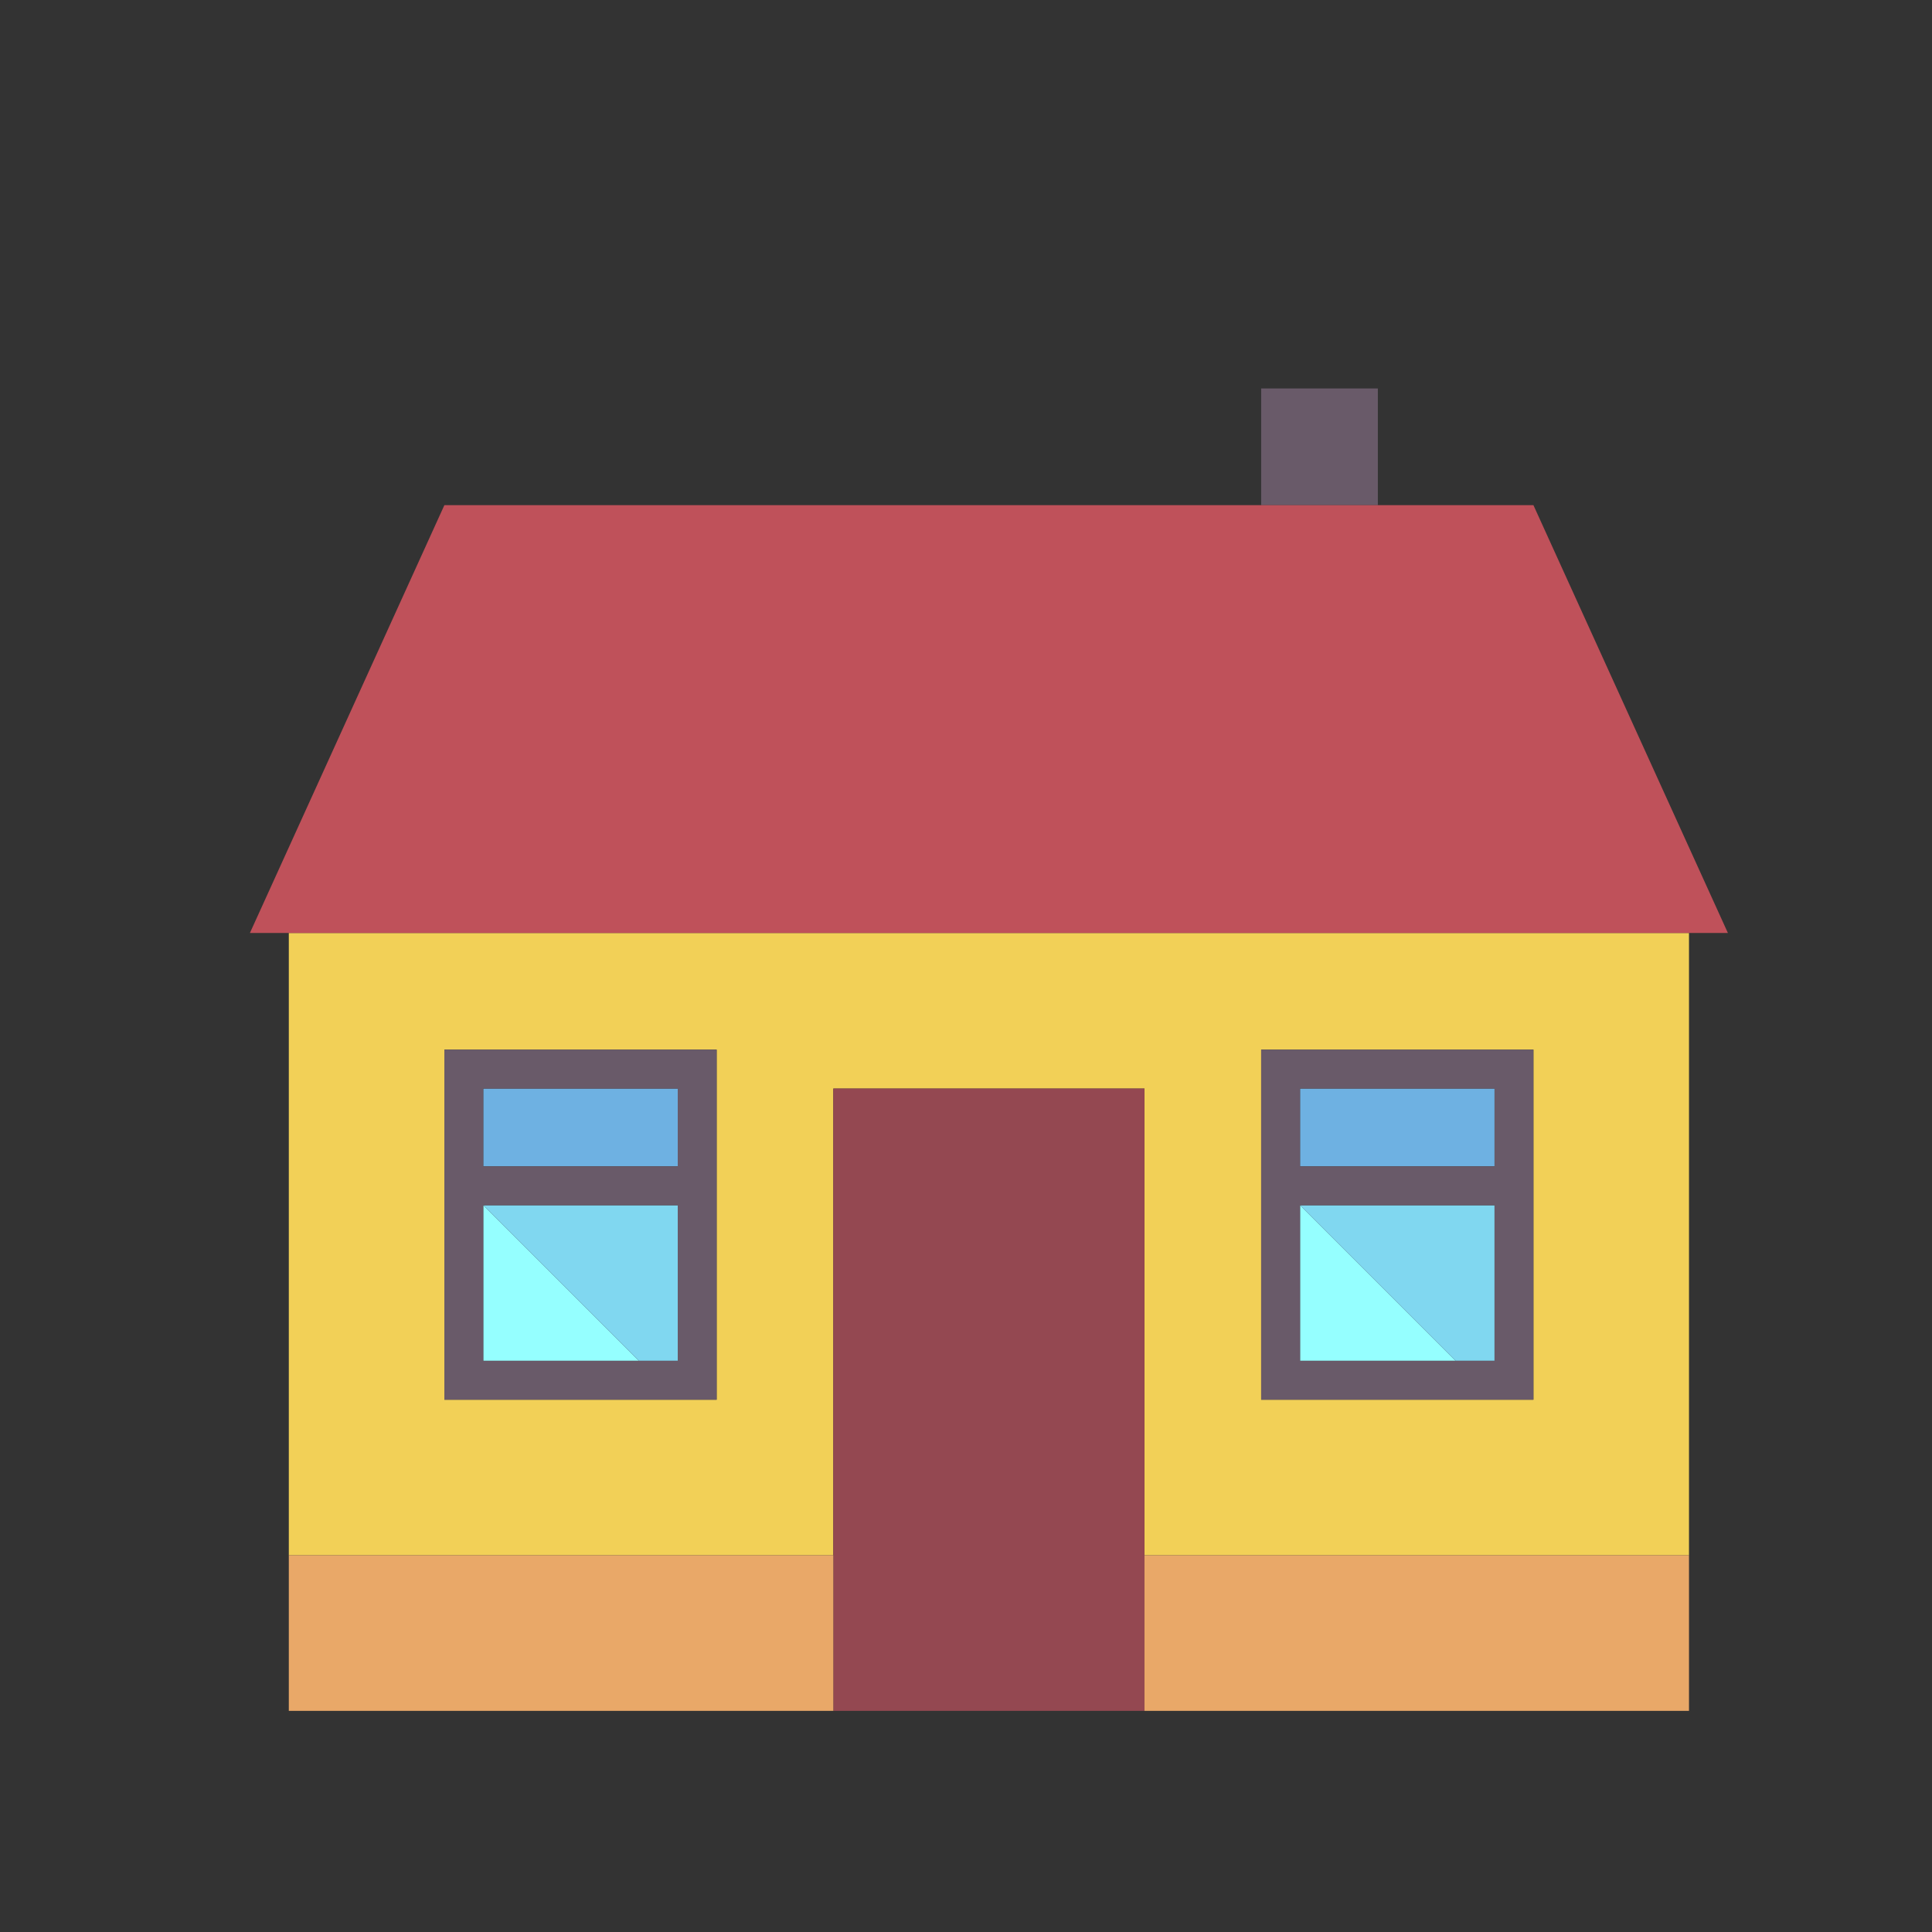 <?xml version="1.0" encoding="utf-8"?>
<!-- Generator: Adobe Illustrator 16.0.0, SVG Export Plug-In . SVG Version: 6.00 Build 0)  -->
<!DOCTYPE svg PUBLIC "-//W3C//DTD SVG 1.1//EN" "http://www.w3.org/Graphics/SVG/1.1/DTD/svg11.dtd">
<svg version="1.1" id="Layer_1" xmlns="http://www.w3.org/2000/svg" xmlns:xlink="http://www.w3.org/1999/xlink" x="0px" y="0px"
	 width="400px" height="400px" viewBox="159.836 99.088 400 400" enable-background="new 159.836 99.088 400 400"
	 xml:space="preserve">
<rect x="159.836" y="99.088" width="400" height="400" fill="#333333" stroke="none"/>
<g display="none">
	<path display="inline" fill="#FDBF00" d="M406.125,165.555c0,12.035-7.775,22.404-18.516,26.107v10.924
		c0,5.186-4.072,9.258-9.258,9.258s-9.258-4.072-9.258-9.258V184.07c0-5.186,4.072-9.258,9.258-9.258s9.258-4.072,9.258-9.258
		s-4.072-9.258-9.258-9.258s-9.258,4.072-9.258,9.258s-4.072,9.258-9.258,9.258s-9.258-4.072-9.258-9.258
		c0-15.369,12.404-27.773,27.773-27.773S406.125,150.186,406.125,165.555z"/>
	<path display="inline" fill="#FDBF00" d="M434.824,230.729c-1.666,3.334-4.998,5.186-8.332,5.186c-1.48,0-2.777-0.371-4.072-0.926
		l-44.068-22.033l-44.066,22.033c-4.445,2.223-9.998,0.369-12.406-4.26c-2.221-4.443-0.371-9.998,4.258-12.404l48.143-24.07
		c1.295-0.555,2.592-0.926,4.072-0.926s2.777,0.371,4.072,0.926l48.143,24.07C435.195,220.73,437.045,226.285,434.824,230.729z"/>
	<path display="inline" fill="#FF9F00" d="M406.125,165.555c0,12.035-7.775,22.404-18.516,26.107v10.924
		c0,5.186-4.072,9.258-9.258,9.258v-37.031c5.186,0,9.258-4.072,9.258-9.258s-4.072-9.258-9.258-9.258v-18.516
		C393.721,137.781,406.125,150.186,406.125,165.555z"/>
	<path display="inline" fill="#FF9F00" d="M434.824,230.729c-1.666,3.334-4.998,5.186-8.332,5.186c-1.48,0-2.777-0.371-4.072-0.926
		l-44.068-22.033v-19.627c1.482,0,2.777,0.371,4.072,0.926l48.143,24.07C435.195,220.73,437.045,226.285,434.824,230.729z"/>
	<path display="inline" fill="#A8D32A" d="M517.836,221.102v74.68c0,5.184-4.072,9.258-9.258,9.258h-27.773v139.484
		c0,5.184-4.072,9.258-9.258,9.258h-83.938L275.898,342.688v-37.648h-27.773c-5.186,0-9.258-4.074-9.258-9.258v-74.68
		c0-5.186,4.072-9.258,9.258-9.258h74.68c5,0,9.258,4.072,9.258,9.072c-0.186,25.553,20.738,46.475,46.289,46.475
		s46.475-20.922,46.289-46.475c0-5,4.258-9.072,9.258-9.072h74.68C513.764,211.844,517.836,215.916,517.836,221.102z"/>
	<path display="inline" fill="#93BF00" d="M517.836,221.102v74.68c0,5.184-4.072,9.258-9.258,9.258h-27.773v139.484
		c0,5.184-4.072,9.258-9.258,9.258h-83.938l-9.258-9.258V267.391c25.551,0,46.475-20.922,46.289-46.475c0-5,4.258-9.072,9.258-9.072
		h74.68C513.764,211.844,517.836,215.916,517.836,221.102z"/>
	<path display="inline" fill="#FFCEBF" d="M406.125,435.266c0,10.184-8.332,18.516-18.516,18.516H220.352
		c-10.184,0-18.516-8.332-18.516-18.516s8.332-18.516,18.516-18.516l83.938-18.516l83.32,18.516
		C397.793,416.75,406.125,425.082,406.125,435.266z"/>
	<path display="inline" fill="#FFBFAB" d="M406.125,435.266c0,10.184-8.332,18.516-18.516,18.516h-83.32v-55.547l83.32,18.516
		C397.793,416.75,406.125,425.082,406.125,435.266z"/>
	<path display="inline" fill="#FFA78F" d="M406.125,398.234c0,10.184-8.332,18.516-18.516,18.516H220.352
		c-10.184,0-18.516-8.332-18.516-18.516s8.332-18.516,18.516-18.516l83.938-18.516l83.32,18.516
		C397.793,379.719,406.125,388.051,406.125,398.234z"/>
	<path display="inline" fill="#F89580" d="M406.125,398.234c0,10.184-8.332,18.516-18.516,18.516h-83.32v-55.547l83.32,18.516
		C397.793,379.719,406.125,388.051,406.125,398.234z"/>
	<path display="inline" fill="#FFCEBF" d="M406.125,361.203c0,10.184-8.332,18.516-18.516,18.516H220.352
		c-10.184,0-18.516-8.332-18.516-18.516s8.332-18.516,18.516-18.516h167.258C397.793,342.688,406.125,351.02,406.125,361.203z"/>
	<path display="inline" fill="#FFBFAB" d="M406.125,361.203c0,10.184-8.332,18.516-18.516,18.516h-83.32v-37.031h83.32
		C397.793,342.688,406.125,351.02,406.125,361.203z"/>
</g>
<g display="none">
	<path display="inline" fill="#436B1C" d="M279.568,269.865c-1.842,0-3.644-0.899-4.683-2.529
		c-3.376-5.288-9.681-11.405-16.919-11.182c-3.079-0.159-5.574-2.221-5.662-5.149c-0.095-2.938,2.292-5.389,5.326-5.479
		c11.583-0.334,21.459,8.152,26.611,16.234c1.593,2.498,0.791,5.772-1.792,7.313C281.553,269.608,280.552,269.865,279.568,269.865z"
		/>
	<g display="inline">
		<path fill="#88C057" d="M392.073,199.103c-0.738-10.353-9.637-18.536-20.53-18.536c-0.033,0-0.063,0.006-0.094,0.006
			c0.192-1.569,0.082-3.226-0.44-4.953c-1.473-4.858-5.893-8.587-11.093-9.188c-4.265-0.49-8.18,0.987-10.923,3.607
			c-2.61-2.279-6.03-3.705-9.822-3.705c-8.13,0-14.715,6.373-14.715,14.228c0,0.025,0.007,0.047,0.007,0.074
			c-9.879,0.723-17.668,8.688-17.668,18.423c0,1.487,0.202,2.927,0.544,4.315c-11.759,0.472-21.146,9.814-21.146,21.297
			c0,3.89,1.094,7.526,2.975,10.665c-3.613,2.87-5.921,7.222-5.921,12.095c0,4.454,1.951,8.444,5.041,11.289
			c13.257-10.475,27.187,24.555,43.59,52.524c5.448,9.287,64.302-0.606,68.99,5.163c5.344-4.643,8.796-85.523,8.944-92.628
			C410.042,212.382,402.556,202.659,392.073,199.103z"/>
	</g>
	<path display="inline" fill="#EEAF4B" d="M399.599,305.043l3.92-2.269c7.255-4.209,16.314-4.209,23.565,0l3.918,2.269
		c7.256,4.209,16.315,4.209,23.565,0l11.076-4.761c1.627-4.39,2.759-7.568,3.209-8.977c10.335-32.133,16.99-65.968,17.899-99.716
		c0.363-13.573-11.247-34.739-30.536-25.12c-18.959,9.448-32.535,45.685-42.077,62.891c-13.558,24.451-24.274,51.042-31.911,78.138
		C388.045,308.917,394.299,308.115,399.599,305.043z"/>
	<path display="inline" fill="#ED3F32" d="M256.69,299.585l7.394,4.29c8.493,4.925,19.102,4.925,27.594,0l1.902-1.106
		c7.256-4.208,16.314-4.208,23.565,0l3.919,2.27c4.261,2.471,9.142,3.448,13.913,3.019c3.517-10.984,2.336-24.716-3.117-34.01
		c-18.338-31.273-33.591-24.902-48.269-11.326c-2.813,2.605-6.255,4.513-10.005,5.549c-16.095,4.448-27.973,11.723-21.218,31.534
		C253.563,298.965,255.224,298.735,256.69,299.585z"/>
	<path display="inline" fill="#A46F3E" d="M413.554,293.475c-0.581,0-1.181-0.09-1.764-0.282c-2.875-0.944-4.414-3.963-3.435-6.742
		c3.666-10.427,15.44-16.007,26.209-12.5c5.052,1.664,10.554-0.962,12.268-5.845c0.975-2.779,4.085-4.277,6.978-3.327
		c2.875,0.947,4.414,3.966,3.434,6.743c-3.66,10.433-15.423,16.033-26.208,12.499c-5.046-1.658-10.549,0.974-12.269,5.847
		C417.979,292.087,415.842,293.475,413.554,293.475z"/>
	<path display="inline" fill="#A46F3E" d="M426.554,256.452c-0.583,0-1.18-0.091-1.763-0.281c-2.875-0.947-4.413-3.965-3.437-6.744
		c1.775-5.054,5.481-9.139,10.429-11.5c4.947-2.359,10.548-2.714,15.781-0.999c5.062,1.67,10.553-0.962,12.269-5.85
		c0.974-2.784,4.097-4.277,6.97-3.328c2.875,0.948,4.414,3.967,3.436,6.744c-3.661,10.437-15.424,16.028-26.209,12.505
		c-2.445-0.808-5.073-0.643-7.388,0.462c-2.313,1.105-4.046,3.012-4.882,5.383C430.985,255.06,428.846,256.452,426.554,256.452z"/>
	<path display="inline" fill="#A46F3E" d="M439.561,219.423c-0.582,0-1.184-0.091-1.771-0.282c-2.875-0.945-4.413-3.963-3.435-6.743
		c3.21-9.151,13.539-14.061,23.004-10.969c1.814,0.595,3.75,0.479,5.458-0.334c1.709-0.813,2.991-2.226,3.607-3.976
		c0.971-2.779,4.089-4.271,6.974-3.326c2.875,0.944,4.415,3.964,3.438,6.742c-1.563,4.438-4.812,8.025-9.153,10.092
		c-4.348,2.072-9.269,2.375-13.859,0.871c-3.725-1.227-7.793,0.712-9.057,4.32C443.987,218.032,441.848,219.423,439.561,219.423z"/>
	<g display="inline">
		<path fill="#DAE7EF" d="M346.371,238.947c-5.194,6.68-13.389,14.587-10.234,28.553l8.486,37.543h0.006l3.919-2.269
			c7.257-4.209,16.315-4.209,23.565,0l3.92,2.269c3.188,1.851,6.194,2.46,6.194,2.46c5.728-20.316,13.187-40.349,22.273-59.405
			c-4.255-10.288-13.341-13.73-19.937-17.255c-0.038-0.021-0.077-0.042-0.11-0.057c-4.171-2.313-4.431-7.833-1.29-11.351
			c1.235-1.388,1.807-3.294,1.379-5.208l-0.666-2.933c-0.731-3.232-4.063-5.293-7.399-4.586l-33.403,7.047
			c-3.343,0.707-5.475,3.927-4.745,7.152l0.666,2.933c0.439,1.957,1.837,3.47,3.606,4.21c4.062,1.696,6.542,6.08,4.464,9.857
			C346.866,238.262,346.636,238.608,346.371,238.947z"/>
	</g>
	<path display="inline" fill="#FFFFFF" d="M381.42,221.964l-37.813,7.986c-4.173,0.881-8.339-1.7-9.252-5.734l-0.544-2.401
		c-0.912-4.034,1.76-8.062,5.932-8.944l37.812-7.988c4.173-0.881,8.34,1.701,9.252,5.736l0.545,2.401
		C388.264,217.059,385.592,221.082,381.42,221.964z"/>
	<path display="inline" fill="#FBD490" d="M475.253,298.66l-9.594,133.006c-0.703,13.281-12.045,23.695-25.796,23.695H285.561
		c-13.754,0-25.093-10.414-25.797-23.695l-9.362-128.642c-0.158-3.024,3.232-4.996,5.92-3.439l7.396,4.29
		c8.491,4.925,19.101,4.925,27.594,0l1.9-1.106c7.257-4.208,16.316-4.208,23.564,0l3.92,2.274c7.258,4.209,16.315,4.209,23.565,0
		l3.92-2.274c7.256-4.208,16.314-4.208,23.565,0l3.92,2.274c7.256,4.209,16.313,4.209,23.565,0l3.918-2.274
		c7.255-4.208,16.315-4.208,23.564,0l3.92,2.274c7.256,4.209,16.314,4.209,23.563,0l18.618-7.997
		C473.999,296.535,475.317,297.411,475.253,298.66z"/>
	<path display="inline" fill="#E0B877" d="M316.358,387.235h-38.478c-3.034,0-5.497-2.375-5.497-5.314
		c0-2.938,2.463-5.313,5.497-5.313h38.478c3.035,0,5.496,2.375,5.496,5.313C321.854,384.86,319.394,387.235,316.358,387.235z"/>
	<path display="inline" fill="#E0B877" d="M327.352,408.491h-49.471c-3.034,0-5.497-2.375-5.497-5.314
		c0-2.938,2.463-5.313,5.497-5.313h49.471c3.035,0,5.497,2.375,5.497,5.313C332.849,406.116,330.387,408.491,327.352,408.491z"/>
	<path display="inline" fill="#E0B877" d="M338.346,429.747h-60.465c-3.034,0-5.497-2.376-5.497-5.314s2.463-5.314,5.497-5.314
		h60.465c3.034,0,5.497,2.376,5.497,5.314S341.38,429.747,338.346,429.747z"/>
	<path display="inline" fill="#E0B877" d="M371.328,429.747h-10.994c-3.033,0-5.497-2.376-5.497-5.314s2.464-5.314,5.497-5.314
		h10.994c3.034,0,5.497,2.376,5.497,5.314S374.362,429.747,371.328,429.747z"/>
</g>
<g>
	<rect x="420.946" y="179.515" fill="#695A69" width="24.158" height="24.158"/>
	<path fill="#F2D057" d="M219.632,292.251v128.842h112.735v-96.631h64.422v96.631h112.735V292.251H364.578H219.632z M308.21,324.462
		v16.104v8.054v32.21v8.054h-8.053h-40.265h-8.051v-8.054v-32.21v-8.054v-16.104v-8.053h8.053h40.263h8.053V324.462L308.21,324.462z
		 M420.946,380.83v-32.21v-8.054v-16.104v-8.053h8.053h40.265h8.052v8.053v16.104v8.054v32.21v8.054h-8.052h-40.265h-8.053V380.83z"
		/>
	<polygon fill="#BF515A" points="477.314,203.672 445.104,203.672 420.946,203.672 364.578,203.672 251.842,203.672 
		211.578,292.251 219.632,292.251 364.578,292.251 509.524,292.251 517.578,292.251 	"/>
	<polygon fill="#95FFFF" points="259.893,380.83 292.104,380.83 259.893,348.62 	"/>
	<polygon fill="#80D7F0" points="292.104,380.83 300.157,380.83 300.157,348.62 259.893,348.62 	"/>
	<rect x="259.893" y="324.462" fill="#6EB1E2" width="40.265" height="16.104"/>
	<path fill="#695A69" d="M259.893,316.409h-8.051v8.053v16.104v8.054v32.21v8.054h8.053h40.263h8.053v-8.054v-32.21v-8.054v-16.104
		v-8.053h-8.053H259.893z M300.157,380.83h-8.054h-32.211v-32.21h40.265V380.83z M300.157,340.566h-40.265v-16.104h40.265V340.566z"
		/>
	<polygon fill="#95FFFF" points="428.999,348.62 428.999,380.83 461.21,380.83 	"/>
	<polygon fill="#80D7F0" points="469.264,380.83 469.264,348.62 428.999,348.62 461.21,380.83 	"/>
	<rect x="428.999" y="324.462" fill="#6EB1E2" width="40.265" height="16.104"/>
	<path fill="#695A69" d="M469.264,388.883h8.052v-8.053v-32.21v-8.054v-16.104v-8.053h-8.052h-40.265h-8.053v8.053v16.104v8.054
		v32.21v8.054h8.053L469.264,388.883L469.264,388.883z M428.999,324.462h40.265v16.104h-40.265V324.462z M428.999,348.62h40.265
		v32.21h-8.054h-32.211V348.62z"/>
	<polygon fill="#944851" points="396.789,324.462 332.367,324.462 332.367,421.093 332.367,453.304 396.789,453.304 
		396.789,421.093 	"/>
	<rect x="219.632" y="421.093" fill="#E9A868" width="112.735" height="32.21"/>
	<rect x="396.789" y="421.093" fill="#E9A868" width="112.735" height="32.21"/>
</g>
<g display="none">
	<path display="inline" fill="#64798A" d="M501.79,450.635h-75.731c-8.114,0-14.691-6.577-14.691-14.691v-192.49
		c0-8.113,6.577-14.691,14.691-14.691h75.731c8.113,0,14.691,6.578,14.691,14.691v192.49
		C516.481,444.06,509.903,450.635,501.79,450.635z"/>
	<g display="inline">
		<rect x="428.385" y="412.435" fill="#D5D6DB" width="71.087" height="17.395"/>
		<rect x="428.385" y="380.981" fill="#D5D6DB" width="71.087" height="17.395"/>
		<rect x="428.385" y="349.97" fill="#D5D6DB" width="71.087" height="17.394"/>
		<circle fill="#D5D6DB" cx="463.935" cy="266.572" r="14.319"/>
	</g>
	<rect x="295.728" y="418.971" display="inline" fill="#DC8744" width="64.081" height="20.316"/>
	<path display="inline" fill="#3A556A" d="M442.351,256.68c0-3.53-2.863-6.394-6.393-6.394H219.572c-3.53,0-6.392,2.863-6.392,6.394
		v132.995h229.17V256.68z"/>
	<rect x="225.68" y="262.788" display="inline" fill="#27A2DB" width="204.172" height="126.887"/>
	<path display="inline" fill="#3A556A" d="M213.18,389.675v25.062c0,3.531,2.862,6.392,6.392,6.392h216.386
		c3.529,0,6.393-2.86,6.393-6.392v-25.062H213.18z"/>
	<circle display="inline" fill="#D5D6DB" cx="327.752" cy="405.397" r="8.69"/>
	<path display="inline" fill="#2F4859" d="M367.576,437.824h-79.622c-8.033,0-14.546,6.512-14.546,14.547l0,0h108.715l0,0
		C382.123,444.336,375.609,437.824,367.576,437.824z"/>
</g>
<g display="none">
	<path display="inline" fill="#53433F" d="M457.282,453.395c-36.936,0-66.993-30.056-66.993-66.992
		c0-36.936,30.058-66.993,66.993-66.993s67.631,30.058,67.631,66.993C524.913,423.339,494.218,453.395,457.282,453.395z
		 M457.282,338.551c-26.384,0-47.853,21.468-47.853,47.852c0,26.383,21.469,47.853,47.853,47.853c26.383,0,48.49-21.47,48.49-47.853
		C505.772,360.019,483.665,338.551,457.282,338.551z"/>
	<path display="inline" fill="#68544F" d="M265.874,453.395c-36.936,0-67.631-30.056-67.631-66.992
		c0-36.936,30.695-66.993,67.631-66.993c28.348,0,53.741,17.945,63.18,44.665l-18.057,6.374
		c-6.738-19.074-24.871-31.897-45.123-31.897c-26.383,0-48.49,21.468-48.49,47.852c0,26.383,22.107,47.853,48.49,47.853
		c20.252,0,38.385-12.823,45.123-31.899l18.057,6.376C319.615,435.45,294.222,453.395,265.874,453.395z"/>
	<path display="inline" fill="#53433F" d="M419,223.706l4.594,76.563h14.548c26.412,0,47.851-21.439,47.851-47.853v-28.711H419z"/>
	<path display="inline" fill="#FF637B" d="M459.004,365.155l-17.8,7.083l-24.691-63.164l-54.551,68.331l-0.384-0.382l-14.739-11.484
		l14.739-18.375l37.517-46.895h-88.432l-28.327,70.628l-17.611-7.272l29.86-74.841v-36.367h19.142v28.711h95.703v-86.133
		l19.141,9.57v84.219L459.004,365.155z"/>
	<path display="inline" fill="#E63950" d="M459.004,365.155l-17.8,7.083l-24.691-63.164l-54.551,68.331l-0.384-0.382v-29.859
		l37.517-46.895h-37.517v-19.142h47.852v-86.133l19.141,9.57v84.219L459.004,365.155z"/>
	<path display="inline" fill="#D3D3D8" d="M361.578,365.155c-4.977-4.596-11.677-7.464-19.141-7.464h-76.563
		c-15.888,0-29.349,12.822-29.349,28.711c0,15.886,13.461,28.711,29.349,28.711h76.563c7.464,0,14.164-2.871,19.141-7.465
		c5.934-5.169,9.57-12.825,9.57-21.246C371.148,377.98,367.512,370.324,361.578,365.155z"/>
	<path display="inline" fill="#BABAC0" d="M371.148,386.402c0,8.421-3.637,16.077-9.57,21.246v-42.493
		C367.512,370.324,371.148,377.98,371.148,386.402z"/>
	<path display="inline" fill="#BABAC0" d="M457.282,415.113c-15.831,0-28.712-12.88-28.712-28.711
		c0-15.832,12.881-28.711,28.712-28.711c15.83,0,28.71,12.879,28.71,28.711C485.992,402.233,473.112,415.113,457.282,415.113z"/>
	<path display="inline" fill="#53433F" d="M428.57,185.424h-57.422v19.141h57.422V185.424z"/>
	<path display="inline" fill="#68544F" d="M275.444,242.847h57.423v19.141h-57.423V242.847z"/>
</g>
<g display="none">
	<path display="inline" fill="#424244" d="M509.396,364.266c0,50.018-40.545,90.563-90.563,90.563H290.839
		c-50.015,0-90.562-40.545-90.562-90.563V236.272c0-50.016,40.546-90.562,90.562-90.562h127.994
		c50.018,0,90.563,40.546,90.563,90.562V364.266z"/>
	<rect x="315.801" y="232.845" display="inline" fill="#989898" width="156.021" height="21.157"/>
	<rect x="263.801" y="347.789" display="inline" fill="#989898" width="208.022" height="21.15"/>
	<rect x="405.063" y="292.711" display="inline" fill="#E2B942" width="66.761" height="21.15"/>
	<rect x="315.801" y="292.711" display="inline" fill="#E2B942" width="67.988" height="21.15"/>
	<g display="inline" enable-background="new    ">
		<path fill="#E2B942" d="M276.13,322.07h1.28c3.417-14.947,6.969-29.764,10.652-44.449c3.685-14.682,7.341-29.658,10.973-44.93
			h24.348l-33.479,136.313h-26.108l-34.759-136.313h24.507L276.13,322.07z"/>
	</g>
</g>
</svg>

